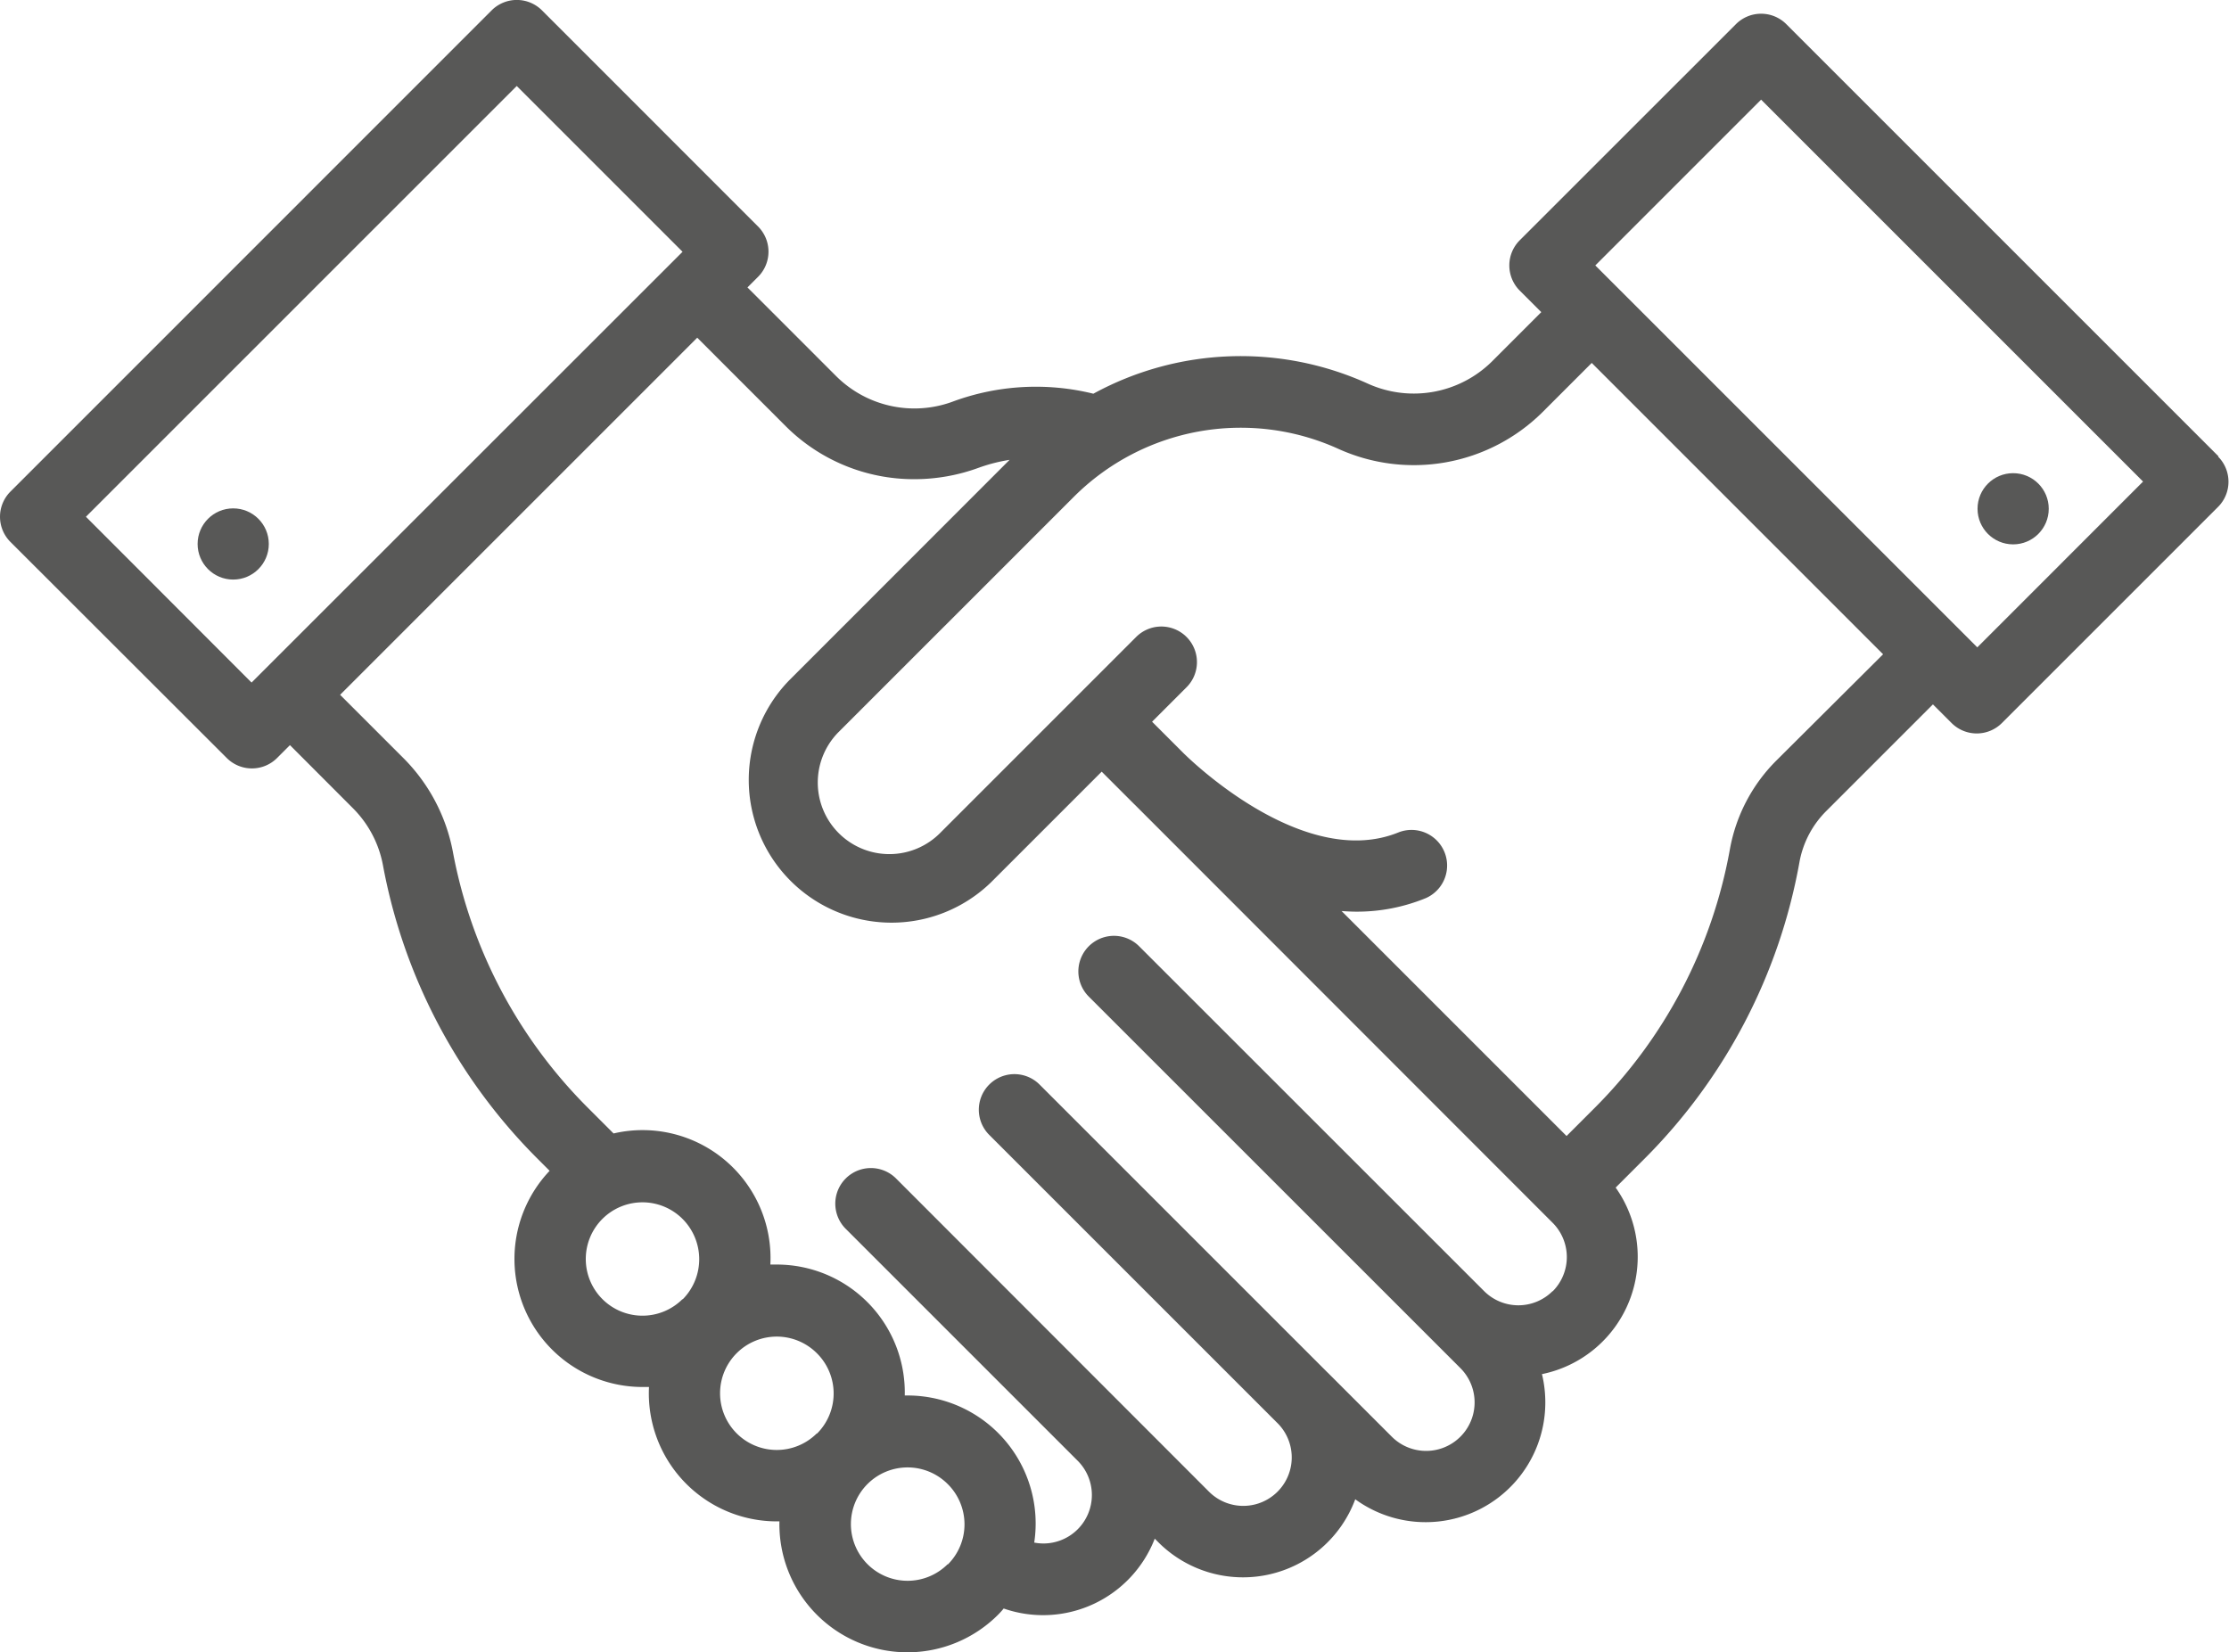 <svg xmlns="http://www.w3.org/2000/svg" width="39.322" height="29.15" viewBox="0 0 39.322 29.15">
  <g id="handshake" transform="translate(0 -66.227)">
    <g id="Group_999" data-name="Group 999" transform="translate(0 66.227)">
      <g id="Group_998" data-name="Group 998" transform="translate(0 0)">
        <path id="Path_634" data-name="Path 634" d="M39.138,74.279l-7.626-7.626a.628.628,0,0,0-.888,0L26.81,70.466a.628.628,0,0,0,0,.888l.38.38-.874.874a1.963,1.963,0,0,1-2.191.385,5.424,5.424,0,0,0-4.837.18,4.233,4.233,0,0,0-2.458.131,1.955,1.955,0,0,1-2.074-.436l-1.57-1.57.187-.187a.628.628,0,0,0,0-.888L9.561,66.41a.628.628,0,0,0-.888,0L.184,74.9a.628.628,0,0,0,0,.888L4,79.6a.628.628,0,0,0,.888,0l.227-.227L6.22,80.48a1.92,1.92,0,0,1,.535,1.008,9.862,9.862,0,0,0,2.732,5.186l.209.209a2.259,2.259,0,0,0,1.64,3.814l.113,0A2.258,2.258,0,0,0,13.7,93.068h.05a2.259,2.259,0,0,0,3.856,1.648c.036-.036.07-.073.1-.111a2.113,2.113,0,0,0,2.665-1.232l.064.064a2.112,2.112,0,0,0,3.473-.759,2.111,2.111,0,0,0,3.353-1.708,2.13,2.13,0,0,0-.059-.5,2.112,2.112,0,0,0,1.3-3.291l.5-.5a9.859,9.859,0,0,0,2.744-5.251,1.7,1.7,0,0,1,.479-.9l1.874-1.874.329.329a.628.628,0,0,0,.888,0l3.813-3.813a.628.628,0,0,0,0-.888Zm-34.7,3.99L1.516,75.344l7.6-7.6,2.925,2.925Zm7.6,10.88a1,1,0,1,1,0-1.42A1.006,1.006,0,0,1,12.045,89.149Zm2.369,2.369a1,1,0,1,1,0-1.42A1,1,0,0,1,14.414,91.518Zm2.308,2.308a1,1,0,1,1,0-1.42A1,1,0,0,1,16.723,93.826ZM27.39,89.005a.854.854,0,0,1-1.209,0l-6.093-6.091a.628.628,0,0,0-.888.888l6.563,6.562a.855.855,0,1,1-1.21,1.21l-1.107-1.107-.019-.019-.006-.005-5.089-5.089a.628.628,0,0,0-.888.888l5.106,5.106a.855.855,0,0,1-1.218,1.2L15.8,87.011a.628.628,0,0,0-.888.888l4.1,4.1,0,0a.855.855,0,0,1-.605,1.459.871.871,0,0,1-.162-.016,2.259,2.259,0,0,0-2.234-2.595h-.05a2.258,2.258,0,0,0-2.258-2.31l-.113,0a2.257,2.257,0,0,0-2.766-2.313l-.45-.45A8.61,8.61,0,0,1,7.99,81.259a3.172,3.172,0,0,0-.882-1.666L6,78.485l6.3-6.3,1.57,1.57a3.2,3.2,0,0,0,2.266.926,3.292,3.292,0,0,0,1.125-.2,2.956,2.956,0,0,1,.549-.141L13.92,78.232a2.519,2.519,0,0,0,3.562,3.562l1.953-1.953.529.529h0l.022.022.021.021h0l.018.017L27.39,87.8a.856.856,0,0,1,0,1.21Zm3.956-9.369a2.945,2.945,0,0,0-.827,1.565,8.608,8.608,0,0,1-2.4,4.585l-.483.483L23.667,82.3c.086.006.173.011.26.011a3.2,3.2,0,0,0,1.224-.238.628.628,0,0,0-.476-1.162c-1.616.661-3.554-1.161-3.77-1.371l-.011-.01-.022-.022h0l-.019-.019h0l-.529-.529.6-.6a.628.628,0,1,0-.888-.888l-1.042,1.042h0l-2.4,2.4a1.263,1.263,0,1,1-1.786-1.786l4.136-4.136a4.165,4.165,0,0,1,4.662-.848,3.225,3.225,0,0,0,3.6-.64l.874-.874,5.14,5.14Zm3.536-1.988L28.143,70.91l2.925-2.925,6.738,6.738Z" transform="translate(0 -66.227)" fill="#585857"/>
      </g>
    </g>
    <g id="Group_1001" data-name="Group 1001" transform="translate(34.886 74.575)">
      <g id="Group_1000" data-name="Group 1000">
        <circle id="Ellipse_13" data-name="Ellipse 13" cx="0.628" cy="0.628" r="0.628" fill="#585857"/>
      </g>
    </g>
    <g id="Group_1003" data-name="Group 1003" transform="translate(3.486 75.196)">
      <g id="Group_1002" data-name="Group 1002">
        <circle id="Ellipse_14" data-name="Ellipse 14" cx="0.628" cy="0.628" r="0.628" fill="#585857"/>
      </g>
    </g>
  </g>
</svg>
